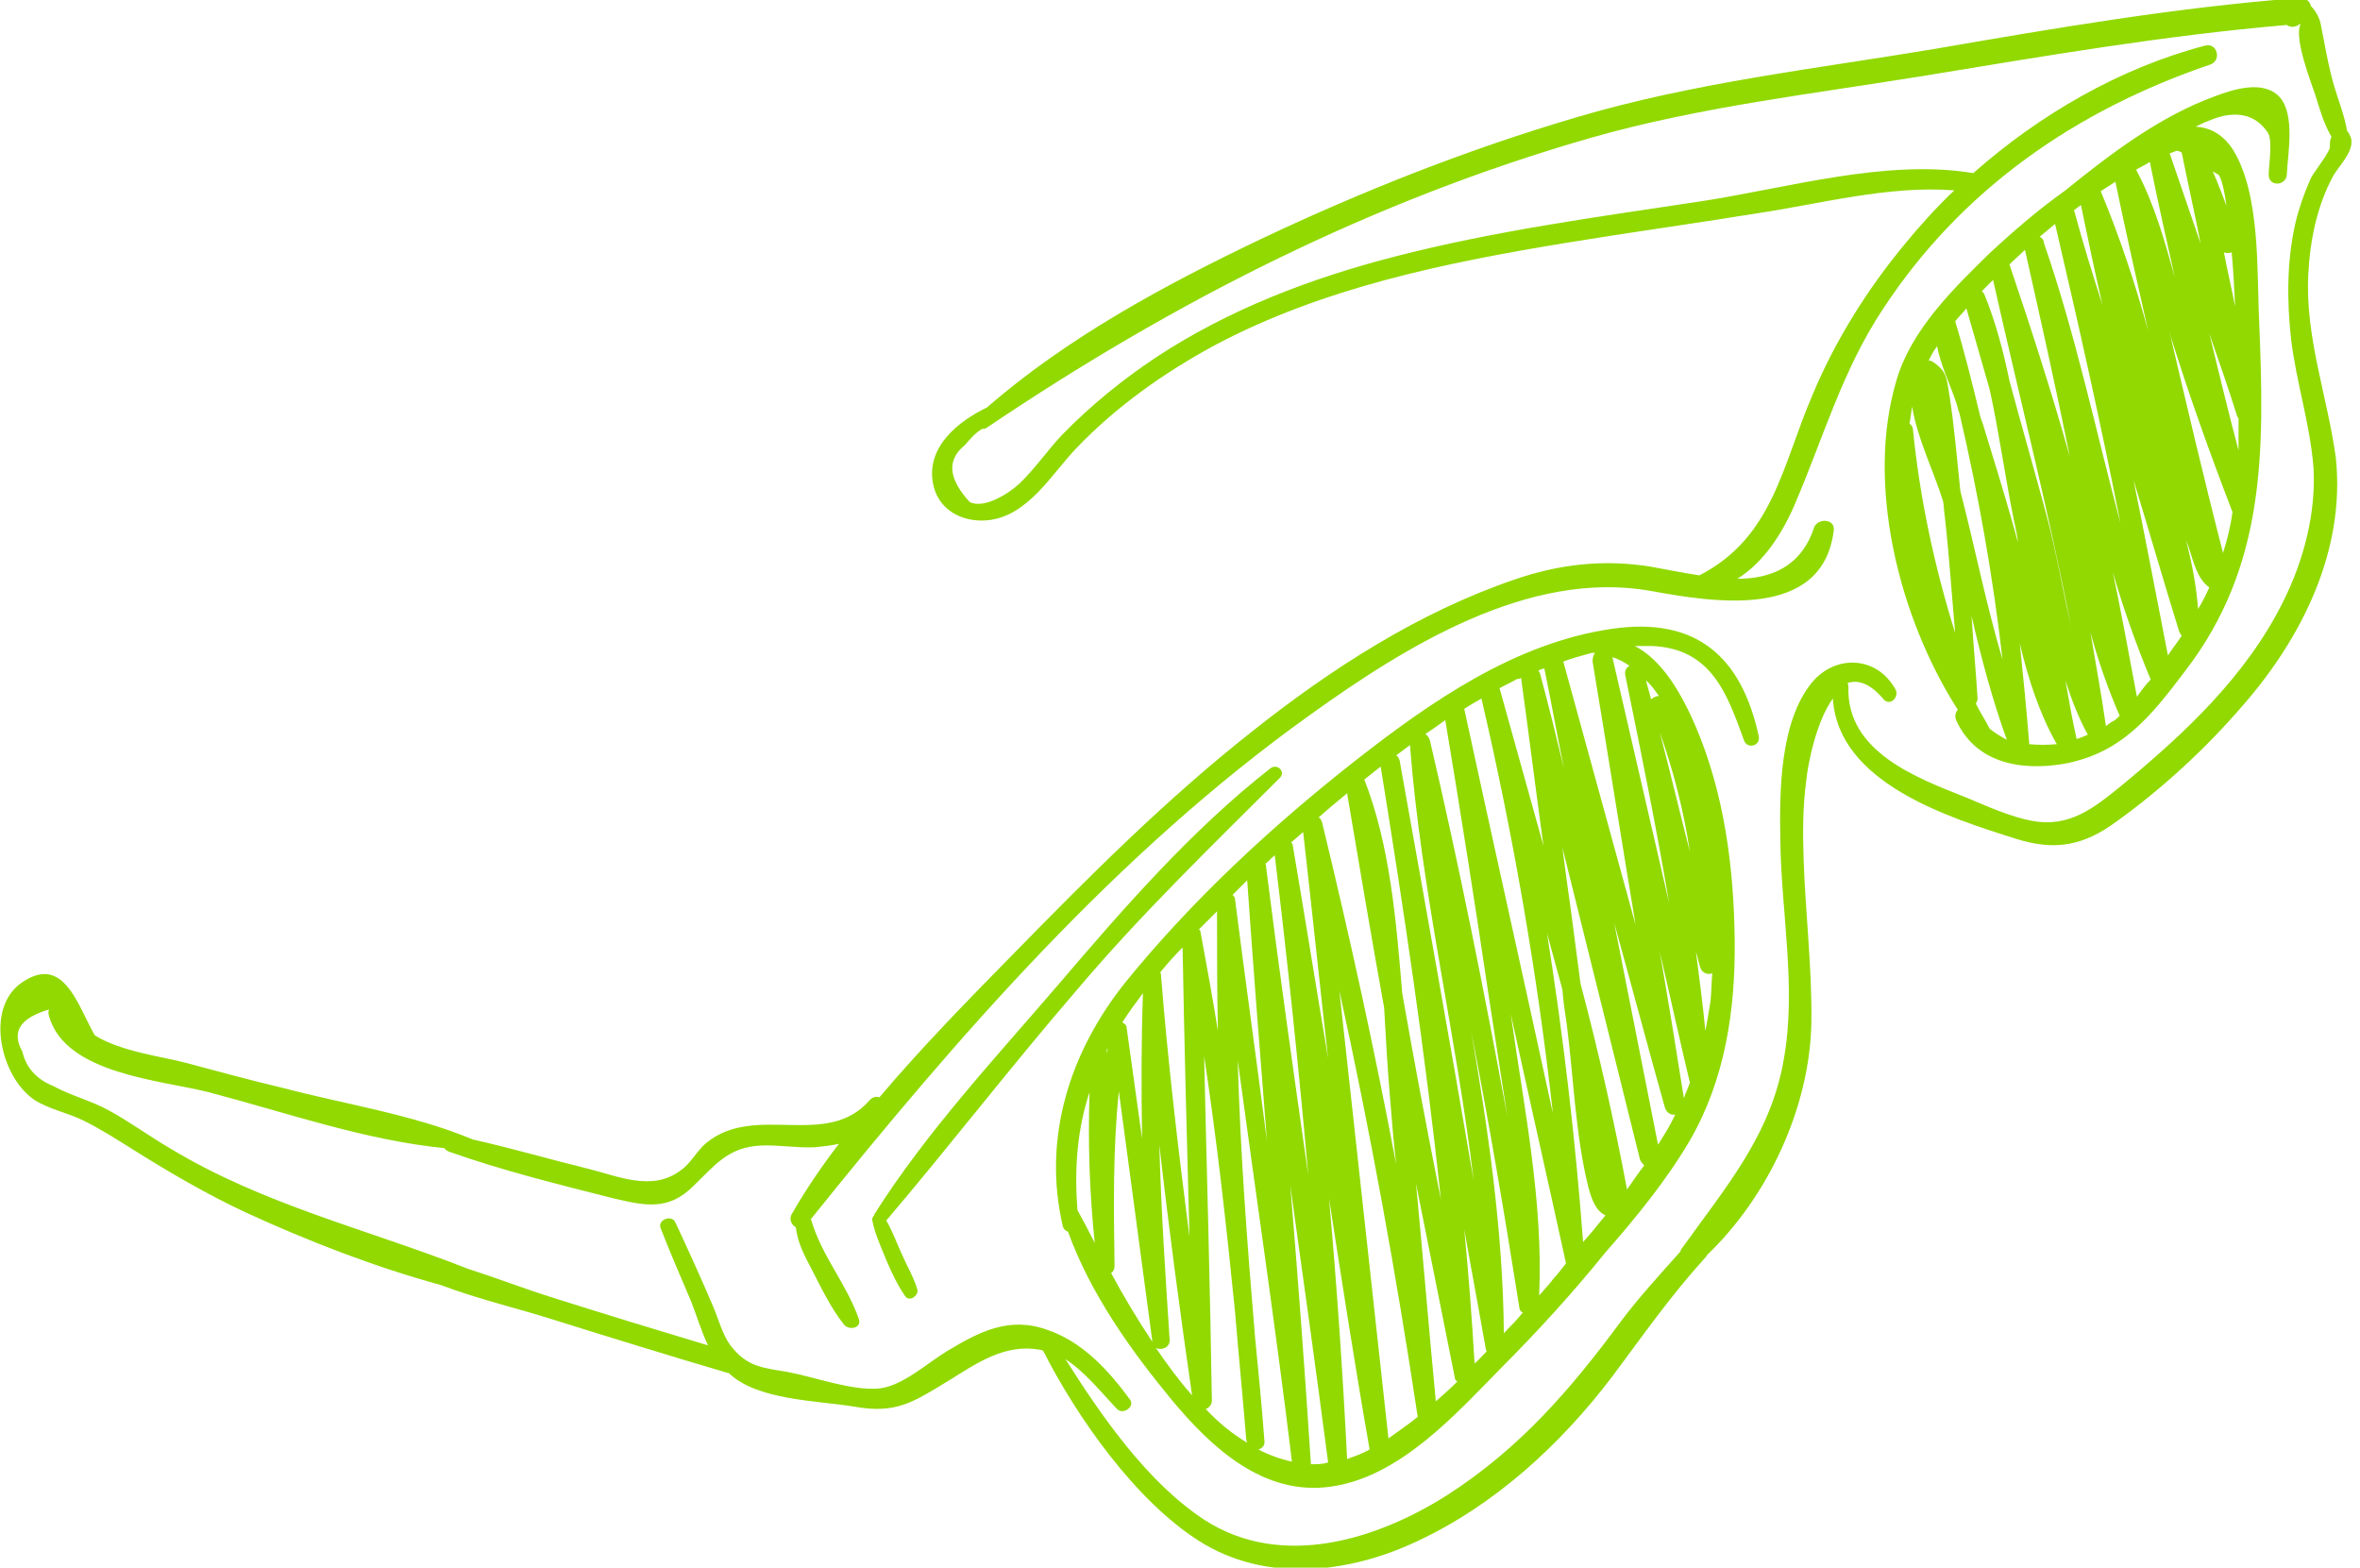 <?xml version="1.0" encoding="utf-8"?>
<!-- Generator: Adobe Illustrator 23.1.1, SVG Export Plug-In . SVG Version: 6.00 Build 0)  -->
<svg version="1.1" id="Calque_1" xmlns="http://www.w3.org/2000/svg" xmlns:xlink="http://www.w3.org/1999/xlink" x="0px" y="0px"
	 viewBox="0 0 274 182" style="enable-background:new 0 0 274 182;" xml:space="preserve">
<style type="text/css">
	.st0{clip-path:url(#SVGID_2_);fill:#91D900;}
</style>
<g>
	<defs>
		<rect id="SVGID_1_" x="-0.4" y="-0.1" width="273.4" height="182.2"/>
	</defs>
	<clipPath id="SVGID_2_">
		<use xlink:href="#SVGID_1_"  style="overflow:visible;"/>
	</clipPath>
	<path class="st0" d="M148.6,90.3c0.7-0.7-0.3-1.7-1.1-1.1c-9.2,7.2-17.1,16.3-24.7,25.2c-7.3,8.5-15.3,17.1-21.3,26.6
		c0,0,0,0,0,0.1c-0.2,0.2-0.3,0.4-0.2,0.7c0.3,1.5,1,3,1.6,4.5c0.6,1.4,1.3,2.9,2.2,4.2c0.5,0.7,1.6-0.1,1.4-0.8
		c-0.4-1.4-1.2-2.7-1.8-4.1c-0.6-1.3-1.1-2.7-1.8-3.9c7.4-8.7,14.4-17.8,21.9-26.5C132.3,106.3,140.5,98.4,148.6,90.3"/>
	<path class="st0" d="M192.6,80.8c-0.3,0-0.7,0.2-0.9,0.4c-0.2-0.7-0.4-1.5-0.6-2.2C191.7,79.5,192.1,80.1,192.6,80.8 M192.7,85
		c1.6,4.5,2.8,9.2,3.5,13.9C195,94.2,193.9,89.6,192.7,85 M198,119.7c-0.3-3.1-0.7-6.1-1.1-9.2c0.2,0.6,0.3,1.2,0.5,1.8
		c0.2,0.7,0.9,0.9,1.4,0.7c-0.1,1.1-0.1,2.2-0.2,3.2C198.4,117.5,198.2,118.6,198,119.7 M195.5,127.5c-0.9-5.7-1.8-11.3-2.8-17
		c1.2,5.1,2.3,10.2,3.5,15.2C196,126.3,195.7,126.9,195.5,127.5 M174.6,154.8c-0.1-11.8-1.8-23.5-3.8-35.1
		c2.1,10.7,3.9,21.4,5.6,32.1c0,0.3,0.2,0.5,0.4,0.6c-0.2,0.2-0.4,0.5-0.6,0.7C175.7,153.7,175.1,154.2,174.6,154.8 M152.2,170
		c-0.7-10.8-1.5-21.6-2.4-32.4c1.5,10.7,3,21.5,4.4,32.2C153.5,170,152.9,170,152.2,170 M140,163.6c0.4-0.2,0.7-0.5,0.7-1
		c-0.2-13.3-0.6-26.7-0.9-40c1.5,9.9,2.6,19.8,3.6,29.8c0.4,4.9,0.9,9.9,1.3,14.8c0,0.1,0.1,0.2,0.1,0.3
		C143.1,166.5,141.5,165.2,140,163.6 M134.2,156.5c0.6,0.3,1.6,0,1.6-0.9c-0.5-7.6-1-15.2-1.2-22.7c1.1,9.7,2.4,19.4,3.8,29.1
		C136.9,160.3,135.5,158.4,134.2,156.5 M126.5,126.8c-0.2,5.8,0,11.7,0.6,17.5c-0.7-1.4-1.4-2.7-2-3.8
		C124.7,135.6,125.1,131,126.5,126.8 M129.4,147c-0.1-6.8-0.2-13.5,0.5-20.3c1.3,9.7,2.6,19.4,3.9,29.1c-1.8-2.7-3.4-5.4-4.8-8
		C129.2,147.7,129.4,147.4,129.4,147 M128.5,121.9c0-0.1,0.1-0.1,0.1-0.2c0,0.2-0.1,0.5-0.1,0.7
		C128.5,122.3,128.5,122.1,128.5,121.9 M132.7,115.3c-0.2,5.6-0.2,11.2-0.1,16.9c-0.6-4.3-1.2-8.6-1.8-12.9c0-0.3-0.3-0.5-0.5-0.6
		C131,117.6,131.8,116.5,132.7,115.3 M134.7,112.9c0.8-1,1.7-2,2.6-2.9c0.2,11.2,0.5,22.4,0.8,33.6c-1.3-10.1-2.5-20.2-3.3-30.3
		C134.8,113.2,134.8,113,134.7,112.9 M141.3,105.8c0,4.6,0,9.3,0.1,13.9c-0.6-3.8-1.3-7.6-2-11.4c0-0.2-0.1-0.3-0.2-0.4
		C139.9,107.2,140.6,106.5,141.3,105.8 M156.4,92.1c1.4,8.3,2.8,16.6,4.3,24.9c0.2,3.6,0.4,7.2,0.7,10.6c0.2,2.5,0.4,5,0.7,7.6
		c-2.5-13.3-5.4-26.5-8.6-39.7c-0.1-0.3-0.2-0.5-0.4-0.6c0,0,0,0,0,0C154.1,94,155.2,93.1,156.4,92.1 M176.6,78.7
		c0.9,6.5,1.7,13,2.6,19.5c-1.7-6.1-3.4-12.2-5.1-18.3c0.7-0.4,1.4-0.7,2.1-1.1C176.3,78.9,176.4,78.8,176.6,78.7 M192.5,132.9
		c-1.7-8.6-3.4-17.2-5.1-25.8c2,7.2,3.9,14.4,5.9,21.5c0.2,0.6,0.7,0.9,1.2,0.8C193.9,130.7,193.2,131.8,192.5,132.9 M178.7,150.4
		c0.5-10.9-1.8-22-3.3-32.7c2.1,9.6,4.3,19.3,6.4,28.9c0,0,0,0,0,0.1c-0.5,0.6-0.9,1.2-1.4,1.7C179.9,149.1,179.3,149.7,178.7,150.4
		 M172,81.1c3.7,15.9,6.5,32,8.3,48.2c-3.4-15.7-6.9-31.3-10.3-47C170.6,81.9,171.3,81.5,172,81.1 M181.9,118.9
		c0.8,6.2,1,12.8,2.5,18.9c0.4,1.5,0.9,2.8,2,3.3c-0.8,1-1.7,2.1-2.6,3.1c-0.9-12-2.3-24-4.2-35.9c0.6,2.2,1.2,4.4,1.8,6.6
		C181.5,116.3,181.7,117.6,181.9,118.9 M179.3,77.6c0.8,3.9,1.5,7.8,2.3,11.7c-0.9-3.7-1.8-7.4-2.8-11.1c0-0.1-0.1-0.2-0.2-0.3
		C178.8,77.7,179,77.7,179.3,77.6 M182.7,108.1c-0.4-3.2-0.9-6.4-1.3-9.7c3,12.1,6,24.1,9,36.2c0.1,0.3,0.3,0.5,0.5,0.7
		c-0.7,0.9-1.3,1.8-2,2.8c-1.5-8-3.3-16-5.4-23.9C183.1,111.1,182.8,108.8,182.7,108.1 M166,85.9c-0.1-0.3-0.3-0.5-0.5-0.7
		c0.8-0.5,1.6-1.1,2.3-1.6c1.8,10.8,3.5,21.6,5.1,32.4c0.7,4.5,1.4,9,2.1,13.6C172.3,115,169.4,100.4,166,85.9 M162.5,88.3
		c-0.1-0.3-0.2-0.5-0.4-0.6c0.5-0.4,1.1-0.8,1.6-1.2c1.3,17,5.4,33.7,7.4,50.6C168.3,120.7,165.4,104.5,162.5,88.3 M170,142.7
		c0.8,4.6,1.7,9.3,2.5,13.9c0,0.1,0.1,0.2,0.1,0.3c-0.5,0.5-0.9,1-1.4,1.4C170.9,153.1,170.5,147.9,170,142.7 M168.9,159.9
		c0,0.2,0.1,0.4,0.3,0.5c-0.8,0.8-1.7,1.6-2.5,2.3c-0.8-8.4-1.5-16.9-2.3-25.3C165.9,144.9,167.4,152.4,168.9,159.9 M158.4,90.5
		c0.6-0.5,1.3-1,1.9-1.5c2.7,16.7,5.2,33.4,7,50.3c-1.6-8-3.1-16-4.5-24C162.1,106.9,161.4,98.2,158.4,90.5 M155.5,115
		c3.6,16.4,6.6,32.9,9.1,49.5c-1.1,0.9-2.3,1.7-3.4,2.5C159.3,149.7,157.4,132.3,155.5,115 M154.3,139.1c1.5,9.7,3,19.4,4.7,29.1
		c0,0,0,0.1,0,0.1c-0.9,0.5-1.8,0.8-2.6,1.1C155.9,159.3,155.2,149.2,154.3,139.1 M150.1,98.2c0-0.2-0.1-0.3-0.2-0.4
		c0.5-0.4,0.9-0.8,1.4-1.2c1,8.8,1.9,17.5,2.9,26.3C152.8,114.6,151.5,106.4,150.1,98.2 M146.9,100.3c0.4-0.3,0.7-0.7,1.1-1
		c1.5,12.4,2.8,24.8,3.9,37.2c-1.7-11.9-3.4-23.9-4.9-35.8C147,100.5,147,100.4,146.9,100.3 M143.4,104.5c0-0.3-0.1-0.4-0.3-0.6
		c0.6-0.6,1.1-1.1,1.7-1.7c0.7,10.1,1.5,20.2,2.3,30.3C145.9,123.2,144.6,113.9,143.4,104.5 M146.8,167.3c-0.3-4.1-0.7-8.1-1.1-12.2
		c-0.9-10.7-1.7-21.3-2-32c2.1,15.5,4.4,31,6.3,46.6c-1.4-0.3-2.7-0.8-3.9-1.4C146.4,168.2,146.9,167.9,146.8,167.3 M188.7,78.4
		c1.8,8.8,3.6,17.6,5.1,26.5c-2.2-9.5-4.4-19.1-6.6-28.6c0.7,0.2,1.4,0.6,2,1C188.8,77.5,188.6,77.9,188.7,78.4 M185.2,75.8
		c-0.2,0.2-0.3,0.6-0.3,1c1.7,10.2,3.3,20.4,5,30.6c-2.8-10.2-5.6-20.4-8.4-30.6c1.1-0.4,2.2-0.7,3.3-1
		C184.9,75.8,185,75.8,185.2,75.8 M187.2,73c-11.2,1.6-21,8.4-29.7,15.2c-9.7,7.6-19,16.2-26.8,25.8c-6.5,8.1-9.7,18.1-7.3,28.4
		c0.1,0.3,0.3,0.5,0.6,0.6c2.6,7.2,7.3,13.8,12.1,19.6c4.6,5.5,10.6,11.1,18.4,10c8-1.1,14.5-8.4,19.8-13.8
		c4.2-4.2,8.3-8.7,12.1-13.4c3.6-4.1,7.1-8.4,9.8-13c4.1-7.1,5.3-15.2,5.2-23.3c-0.1-8.4-1.2-16.9-4.5-24.7
		c-1.6-3.7-3.8-7.7-7.1-9.4c0.7,0,1.3,0,2,0c6.9,0.3,8.7,5.5,10.7,11c0.4,1,1.9,0.6,1.7-0.5C202.2,76.2,196.9,71.6,187.2,73"/>
	<path class="st0" d="M265.1,69.8c-4.3,8.7-11.5,15.4-18.9,21.5c-3.2,2.6-6,4.8-10.3,4c-2.6-0.5-5.2-1.7-7.6-2.7
		c-5.8-2.3-13.9-5.3-13.7-12.8c0-0.2,0-0.3-0.1-0.5c1.2-0.4,2.6,0,4.2,1.9c0.7,0.8,1.8-0.2,1.4-1.1c-2.1-3.9-6.9-4.2-9.7-0.9
		c-3.8,4.6-3.8,12.8-3.7,18.4c0.1,8.3,1.9,17.1,0.4,25.4c-1.5,8.8-6.8,14.9-11.8,21.9c-0.1,0.1-0.2,0.3-0.2,0.4
		c-2.4,2.7-4.8,5.3-6.9,8.1c-5.9,8-11.8,14.8-20.2,20.2c-8.2,5.2-19.2,8.6-28.1,2.9c-6.6-4.3-11.9-11.9-16.2-18.7
		c2.3,1.5,4.1,3.8,6,5.8c0.7,0.7,2.1-0.3,1.5-1.1c-2.5-3.4-5.5-6.7-9.6-8.1c-4.4-1.6-7.9,0.2-11.7,2.5c-2.3,1.4-5.1,4-7.8,4.3
		c-3.2,0.3-7.4-1.3-10.6-1.9c-2.8-0.5-4.7-0.5-6.7-3.1c-0.9-1.2-1.4-3.1-2-4.5c-1.4-3.3-2.9-6.6-4.4-9.8c-0.4-0.9-2.1-0.3-1.7,0.7
		c1.1,2.8,2.3,5.6,3.5,8.4c0.6,1.5,1.2,3.5,2,5.2c-6-1.8-11.9-3.6-17.9-5.5c-3.2-1-6.6-2.3-10-3.4c-11.7-4.6-23.7-7.4-34.6-14
		c-2.4-1.4-4.7-3.1-7.1-4.4c-2-1.1-4.4-1.7-6.4-2.8c-2-0.8-3.2-2.2-3.6-4c-1.3-2.3-0.3-3.9,3.1-4.9c-0.1,0.2-0.1,0.5,0,0.8
		c1.9,6.7,13,7.4,18.5,8.8c8.8,2.3,18.2,5.6,27.4,6.5c0.1,0.2,0.3,0.3,0.5,0.4c6.2,2.2,12.7,3.8,19,5.4c3.8,0.9,6.5,1.5,9.4-1.4
		c2.5-2.4,4-4.5,7.8-4.7c2.1-0.1,4.2,0.3,6.3,0.2c1-0.1,1.9-0.2,2.8-0.4c-2,2.6-3.9,5.4-5.5,8.2c-0.3,0.6,0,1.2,0.5,1.5
		c0.2,1.7,0.9,3.1,1.7,4.6c1.2,2.3,2.3,4.7,3.9,6.7c0.6,0.7,2.1,0.4,1.7-0.7c-1.4-4-4.3-7.3-5.5-11.4c0-0.1,0-0.1-0.1-0.1
		c17.1-21.3,35.6-42.6,58-58.6c11-7.9,25.4-16.9,39.5-14.4c7.2,1.3,20,3.5,21.3-7c0.2-1.4-1.9-1.5-2.3-0.3c-1.5,4.5-5,5.9-8.9,5.9
		c3.1-1.9,5.3-5.4,6.7-8.7c3.3-7.7,5.5-15.5,10.2-22.6C227.7,22,241,12.8,256.6,7.5c1.4-0.5,0.8-2.6-0.6-2.2
		c-9.9,2.6-19.2,8-26.9,14.8c-10.2-1.7-21.8,1.8-31.8,3.3c-11.9,1.8-23.8,3.4-35.4,6.4c-9.7,2.5-19.2,6.1-27.7,11.7
		c-3.9,2.6-7.6,5.6-10.9,9c-1.7,1.8-3.2,4-5,5.7c-1.2,1.1-4,2.9-5.7,2.1c-2.5-2.7-2.7-4.9-0.6-6.6c0.6-0.7,1.2-1.4,2-1.9
		c0.2,0,0.3,0,0.5-0.1c21.8-14.7,44.8-26.4,70.2-33.7c12.6-3.6,25.8-5.1,38.7-7.2c14-2.3,28-4.7,42.1-5.9c0.4,0.3,1,0.3,1.5-0.1
		c0,0,0.1,0,0.1,0c-0.8,1.6,1.2,6.7,1.7,8.2c0.5,1.6,1,3.4,1.9,4.9c-0.2,0.3-0.2,0.7-0.2,1c0,0.1,0,0.2,0,0.2c0,0.1,0,0.1,0,0.1
		c-0.5,1.2-2,2.9-2.3,3.7c-0.7,1.6-1.3,3.3-1.7,5c-1,4.4-1,9-0.5,13.5c0.6,5,2.2,9.8,2.6,14.9C268.9,59.5,267.5,65,265.1,69.8
		 M268,31.8c0.2-3.9,1-7.9,2.9-11.4c0.7-1.2,2.3-2.7,2.1-4.2c-0.1-0.4-0.3-0.8-0.5-1c-0.3-1.8-1-3.5-1.5-5.2
		c-0.7-2.4-1.1-4.9-1.6-7.4c-0.2-0.7-0.6-1.4-1.1-1.9c-0.1-0.5-0.5-0.9-1.2-0.9c-0.1,0-0.3,0-0.4,0c-0.1,0-0.1,0-0.2,0
		c-14.1,1.1-28.1,3.5-42,5.9c-13.8,2.3-27.9,3.9-41.4,7.9c-12.6,3.7-25,8.6-36.8,14.2c-11.1,5.3-22.4,11.4-31.7,19.5c0,0,0,0,0,0
		c-3.3,1.6-7,4.5-6.3,8.7c0.5,3.1,3.3,4.7,6.4,4.4c4.7-0.5,7.4-5.4,10.3-8.4c4.6-4.8,10.1-8.7,16-11.9c12.6-6.7,26.8-9.6,40.8-11.9
		c7.3-1.2,14.6-2.2,22-3.4c7.4-1.1,15.5-3.3,23.1-2.7c-2.1,2-4,4.1-5.8,6.3c-4.3,5.2-8,11.1-10.6,17.3c-3.6,8.3-4.6,16.7-13.2,21.1
		c-2-0.3-3.9-0.7-5.6-1c-5.5-0.9-10.7-0.3-15.9,1.5c-11.1,3.8-21.2,10.3-30.4,17.6c-9.9,7.8-18.8,16.7-27.6,25.7
		c-5.3,5.4-10.7,10.9-15.7,16.8c-0.3-0.1-0.7-0.1-1.1,0.3c-5,5.8-13.3,0.3-19,5c-1.1,0.9-1.8,2.4-3,3.2c-3.3,2.5-7.4,0.6-10.7-0.2
		c-4.5-1.1-8.9-2.4-13.4-3.4c-6.9-2.9-14.9-4.1-22.1-6c-3.8-0.9-7.5-1.9-11.2-2.9c-2.6-0.7-7.6-1.3-10.6-3.2c-2-3.5-3.6-9.5-8.5-6.1
		c-4.3,3-2.4,11,1.5,13.6c1.7,1.1,3.9,1.5,5.7,2.4c2,1,3.9,2.2,5.8,3.4c4.3,2.7,8.6,5.2,13.1,7.3c7.2,3.3,14.9,6.3,22.6,8.4
		c4.2,1.6,8.9,2.7,13,4c6.7,2.1,13.5,4.2,20.3,6.2c0,0,0.1,0,0.1,0c3.3,3.2,10.3,3.2,14.5,3.9c5,0.9,6.9-0.5,11.2-3.1
		c3.2-2,6.4-4.2,10.4-3.5c0.1,0,0.3,0.1,0.4,0.1c3.9,7.7,10.7,17.4,18.1,22.1c7.7,4.9,17.3,3.8,25.2,0.1
		c9.1-4.2,16.8-11.3,22.8-19.2c3.5-4.7,6.8-9.4,10.7-13.7c0.1-0.1,0.2-0.2,0.3-0.4c7.1-6.8,11.9-17.1,12.1-26.9
		c0.1-6.4-0.7-12.8-0.9-19.1c-0.1-3-0.1-6,0.3-9c0.2-2.1,1.2-7,3.1-9.6c0.6,9.8,13.4,13.8,21.3,16.3c4.5,1.4,7.8,0.8,11.6-2
		c5.3-3.8,10.4-8.5,14.7-13.5c6.9-7.9,11.9-18,10.8-28.7C270.2,45.9,267.6,39.1,268,31.8"/>
	<path class="st0" d="M258.5,23.9c-0.5-1.3-1-2.7-1.6-4c0.2,0.1,0.5,0.3,0.7,0.4C258,20.9,258.3,22.4,258.5,23.9 M248.1,80.9
		c-0.9-4.8-1.8-9.7-2.8-14.5c1.2,4.2,2.7,8.4,4.4,12.5C249.1,79.5,248.6,80.2,248.1,80.9 M244.5,84.3c-0.5-3.6-1.2-7.3-1.8-10.9
		c0.9,3.3,2,6.5,3.4,9.7c-0.2,0.2-0.4,0.4-0.7,0.6C245.1,83.8,244.8,84.1,244.5,84.3 M235.6,86.4c-0.3-3.9-0.7-7.8-1.1-11.7
		c1,4.2,2.3,8.2,4.3,11.7C237.7,86.5,236.6,86.5,235.6,86.4 M230.3,49.5c-0.1-0.4-0.3-0.8-0.4-1.2c-0.9-3.7-1.8-7.4-2.9-11
		c0.4-0.5,0.9-1,1.3-1.5c0.9,3.1,1.8,6.3,2.7,9.4c1.1,5,1.8,10.2,2.8,15.1c0.2,0.9,0.4,1.8,0.5,2.7c-0.2-0.6-0.3-1.2-0.5-1.8
		C232.7,57.3,231.5,53.4,230.3,49.5 M227.6,57c-0.4-3.7-0.7-7.6-1.3-11.3c-0.3-1.9-0.3-2.6-1.9-3.7c-0.2-0.1-0.4-0.2-0.5-0.1
		c0.3-0.6,0.6-1.2,1-1.7c0.4,2.1,1.4,4.2,2.1,6.2c0.2,0.5,0.3,1.1,0.5,1.6c2.2,9.4,3.9,19,5,28.6C230.6,70.2,229.3,63.6,227.6,57
		 M222,47.2c0.6,3.7,2.5,7.5,3.6,11c0.1,0.6,0.1,1.2,0.2,1.8c0.5,4.5,0.8,9,1.2,13.5c-2.4-7.7-4.1-15.6-4.9-23.6
		c0-0.3-0.2-0.6-0.4-0.7C221.8,48.6,221.9,47.9,222,47.2 M231,84.6c-0.5-1-1.1-1.9-1.6-2.9c0.1-0.2,0.2-0.4,0.2-0.6
		c-0.2-3.2-0.5-6.4-0.7-9.6c1.1,4.8,2.4,9.7,4.1,14.4C232.3,85.5,231.6,85.1,231,84.6 M241.1,85.8c-0.5-2.2-0.9-4.5-1.3-6.8
		c0.7,2.2,1.5,4.3,2.6,6.3C241.9,85.5,241.5,85.7,241.1,85.8 M231.4,32.5c3,13.4,6.5,27,9.1,40.5c-1-4.5-1.8-9.1-2.9-13.2
		c-1.4-5.2-2.9-10.4-4.3-15.6c-0.7-3.4-1.6-6.8-2.9-10c-0.1-0.2-0.2-0.3-0.3-0.4C230.5,33.4,230.9,33,231.4,32.5 M235.1,29
		c1.8,8,3.6,16,5.2,24c-2.1-7.5-4.5-14.9-7-22.3c0,0,0,0,0,0c0,0,0,0,0,0C233.9,30.1,234.5,29.6,235.1,29 M253.3,17.7
		c0.7,3.5,1.5,7,2.2,10.6c-1.2-3.5-2.4-7-3.6-10.5c0.3-0.1,0.6-0.2,0.8-0.3C252.9,17.5,253.1,17.6,253.3,17.7 M259.1,29.3
		c0.2,2.1,0.3,4.2,0.4,6.3c-0.4-2.1-0.9-4.2-1.3-6.3C258.4,29.4,258.8,29.4,259.1,29.3 M253.8,62.7c0.1,0.3,0.2,0.5,0.3,0.8
		c0.6,1.8,1,3.7,2.4,4.7c-0.4,0.9-0.8,1.7-1.3,2.5C255,68.1,254.5,65.4,253.8,62.7 M247.7,55.7c1.8,5.9,3.5,11.8,5.3,17.6
		c0.1,0.2,0.2,0.4,0.3,0.5c-0.5,0.8-1.1,1.5-1.6,2.3C250.4,69.4,249.1,62.6,247.7,55.7 M236.8,27.5c0.6-0.5,1.2-1,1.8-1.5
		c2.7,11.6,5.3,23.1,7.6,34.8c-2.9-10.9-5.2-21.9-8.9-32.6C237.3,27.9,237.1,27.6,236.8,27.5 M249.6,18.8c0.9,4.5,1.9,8.9,2.9,13.4
		c-1.2-4.3-2.4-8.6-4.5-12.5C248.5,19.4,249,19.2,249.6,18.8C249.6,18.9,249.6,18.9,249.6,18.8 M243.9,22.2c0.6-0.4,1.1-0.7,1.7-1.1
		c1.2,5.8,2.5,11.5,3.8,17.3C247.9,32.9,246.1,27.5,243.9,22.2 M240.8,24.4c0.3-0.2,0.5-0.4,0.8-0.6c0.8,3.9,1.6,7.7,2.5,11.6
		C242.9,31.7,241.8,28.1,240.8,24.4 M259.9,52.3c-1.2-4.5-2.3-9.1-3.4-13.6c1.1,3.2,2.2,6.3,3.2,9.5c0,0.1,0.1,0.2,0.2,0.4
		C259.9,49.8,259.9,51.1,259.9,52.3 M258.1,64.2c-2.2-8.5-4.2-17.1-6.2-25.6c0.1,0.2,0.1,0.5,0.2,0.7c2.1,6.7,4.5,13.4,7,19.9
		c0,0.1,0.1,0.2,0.1,0.2C259,61,258.6,62.6,258.1,64.2 M264.7,11.3c-1.9-2.1-5.5-0.9-7.6-0.1c-6.3,2.3-12,6.6-17.3,10.9
		c-3.1,2.2-6,4.7-8.8,7.3c-4.2,4.1-9.1,8.9-10.8,14.7c-3.6,12,0.2,27.5,7.1,38.3c-0.3,0.4-0.4,0.8-0.1,1.4c2.3,4.8,7.4,5.7,12.3,4.9
		c6.8-1.2,10.2-5.5,14.2-10.8c9.4-12.2,9.2-25.6,8.6-40.4c-0.3-5.8,0.2-15-3.1-20.2c-1.2-1.8-2.7-2.5-4.3-2.6c0.5-0.2,1-0.5,1.6-0.7
		c2.3-1,5.1-1.2,6.8,1.4c0.6,0.9,0.1,3.8,0.1,4.9c0,1.4,2,1.3,2.1,0C265.6,17.9,266.5,13.4,264.7,11.3"/>
</g>
</svg>
